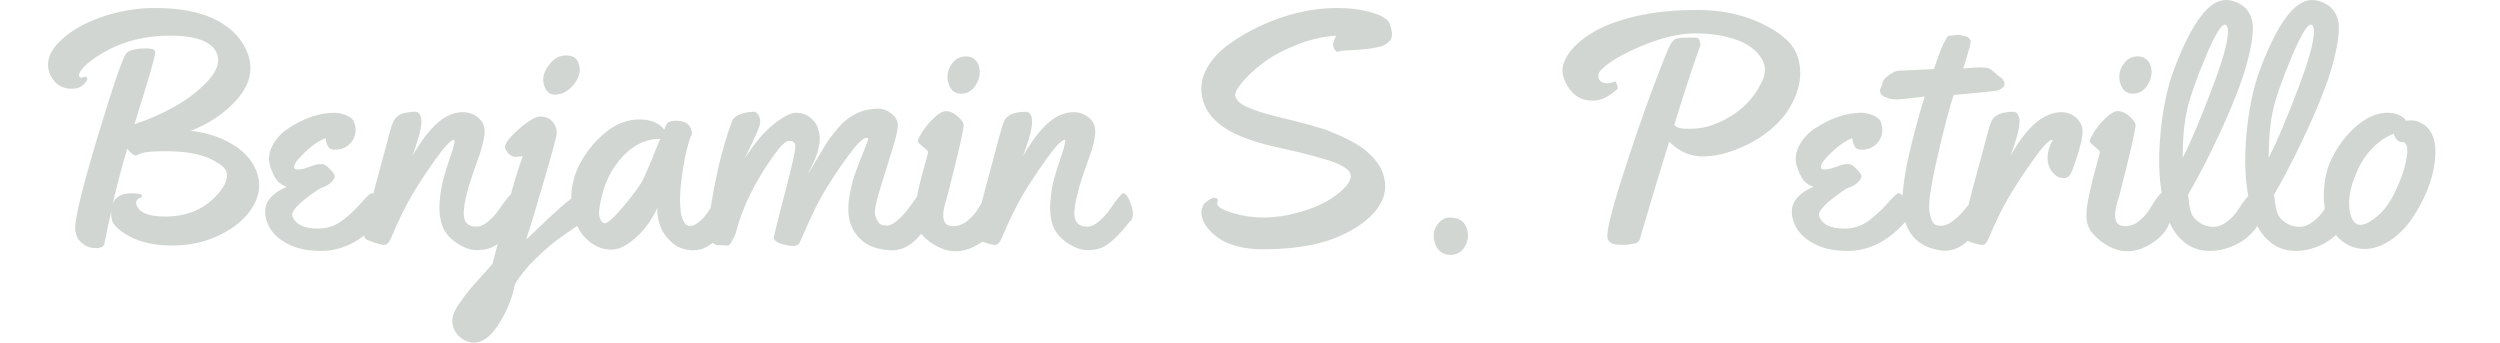 <svg version="1.1" xmlns="http://www.w3.org/2000/svg" xmlns:xlink="http://www.w3.org/1999/xlink" width="359.615" height="49.29"><defs></defs><g transform="translate(-180.374,18.09)"><rect fill="rgb(255,255,255)" stroke="none" x="0" y="0" width="359.615" height="49.29" fill-opacity="0" transform="translate(180.374,-18.09)"></rect><g transform="translate(181.387,25.5) rotate(0,0,0) translate(-181.387,-25.5) matrix(1,0,0.325,1,181.387,25.5)"><path fill="rgb(210,214,210)" fill-opacity="1" d="M21.22-32.41L21.22-32.41L21.89-32.57Q22.04-32.57 22.04-32.30Q22.04-32.04 21.23-31.43Q20.42-30.82 19.28-30.82Q18.14-30.82 17.50-31.47Q16.86-32.13 16.86-33.18L16.86-33.18Q16.86-35.41 19.76-37.60Q22.67-39.79 26.91-41.12Q31.15-42.44 35.04-42.44L35.04-42.44Q40.74-42.44 43.52-40.59Q46.29-38.74 46.29-35.62L46.29-35.62Q46.29-31.64 40.76-27.91L40.76-27.91Q37.86-25.94 34.48-24.77L34.48-24.77Q38.18-24.37 40.39-22.38L40.39-22.38Q42.05-20.88 42.05-18.56Q42.05-16.24 39.84-13.84Q37.62-11.43 33.94-9.85Q30.26-8.27 26.42-8.27L26.42-8.27Q21.99-8.27 19.90-10.21L19.90-10.21Q18.97-11.11 18.97-11.80Q18.97-12.49 19.32-13.26L19.32-13.26Q17.61-10.17 16.81-8.60L16.81-8.60Q16.46-7.89 15.39-7.89Q14.32-7.89 13.74-8.46Q13.15-9.02 13.15-9.72Q13.15-10.43 13.36-10.96L13.36-10.96Q14.42-13.73 20.80-23.91Q27.19-34.10 28.62-35.71L28.62-35.71Q29.37-36.63 32.02-36.63L32.02-36.63Q33.07-36.63 33.07-36.16L33.07-36.16Q33.07-35.81 29.96-30.89Q26.84-25.96 26.70-25.73L26.70-25.73Q29.96-26.67 33.37-28.30Q36.78-29.93 39.32-31.99Q41.86-34.05 41.86-35.71L41.86-35.71Q41.86-38.46 35.91-38.46L35.91-38.46Q29.68-38.46 23.91-35.15L23.91-35.15Q22.48-34.33 21.73-33.65Q20.98-32.97 20.98-32.69Q20.98-32.41 21.22-32.41ZM25.43-21.21L25.43-21.21Q25.01-21.21 24.50-22.19L24.50-22.19Q22.27-18.63 19.83-14.27L19.83-14.27Q20.93-15.79 23.04-15.79L23.04-15.79Q24.45-15.79 24.45-15.44L24.45-15.44Q24.45-15.30 24.14-15.18L24.14-15.18Q23.21-14.83 23.21-14.13L23.21-14.13Q23.21-12.44 26.79-12.44L26.79-12.44Q31.64-12.44 35.58-15.82L35.58-15.82Q37.69-17.60 37.69-18.93L37.69-18.93Q37.69-19.75 35.98-20.74L35.98-20.74Q33.99-21.84 29.91-21.84L29.91-21.84Q27.07-21.84 26.28-21.52Q25.48-21.21 25.43-21.21ZM58.39-25.94L58.39-25.94Q58.39-24.39 57.13-23.22Q55.88-22.05 54.29-22.05L54.29-22.05Q53.77-22.05 53.61-22.30Q53.44-22.54 53.44-22.94Q53.44-23.34 53.54-23.71L53.54-23.71Q52.69-23.43 51.66-22.85Q50.63-22.26 49.13-21.11Q47.63-19.96 47.63-19.40L47.63-19.40Q47.63-19.21 48.18-19.21Q48.73-19.21 49.88-19.60Q51.03-19.99 51.48-19.99Q51.94-19.99 52.08-19.94L52.08-19.94Q52.39-19.78 52.74-19.23Q53.09-18.68 53.09-18.36Q53.09-18.04 52.48-17.53Q51.87-17.01 51.10-16.74Q50.32-16.47 50.07-16.33L50.07-16.33Q45.12-13.57 45.12-12.54L45.12-12.54Q45.12-10.71 48.24-10.71L48.24-10.71Q50.23-10.71 52.25-11.97L52.25-11.97Q53.96-13.05 55.33-14.16Q56.70-15.28 57.06-15.54Q57.43-15.79 57.61-15.79L57.61-15.79Q58.22-15.79 58.22-14.43Q58.22-13.07 58.06-12.64Q57.89-12.21 57.12-11.57L57.12-11.57Q52.11-7.50 47.63-7.50L47.63-7.50Q45.24-7.50 43.81-8.15L43.81-8.15Q41.18-9.35 41.18-11.81L41.18-11.81Q41.18-15.04 45.66-16.71L45.66-16.71Q44.77-17.11 44.51-17.73Q44.25-18.35 44.25-19.72Q44.25-21.09 45.53-22.63Q46.81-24.16 48.66-25.14L48.66-25.14Q52.79-27.37 56.02-27.37L56.02-27.37Q56.79-27.37 57.59-27.00Q58.39-26.62 58.39-25.94ZM69.73-12.02L69.73-12.02Q69.73-10.99 71.14-10.99L71.14-10.99Q71.89-10.99 73.02-11.74Q74.16-12.49 75.07-13.38L75.07-13.38Q77.51-15.79 77.84-15.79L77.84-15.79Q78.45-15.79 78.45-14.04Q78.45-12.28 77.35-11.62L77.35-11.62Q74.00-8.60 72.17-7.94L72.17-7.94Q71.14-7.59 69.89-7.61Q68.65-7.64 67.43-8.69Q66.22-9.75 66.22-11.26Q66.22-12.77 67.01-14.69Q67.81-16.61 68.64-17.98Q69.47-19.36 70.69-21.17Q71.91-22.99 71.98-23.43L71.98-23.43L71.93-23.48Q71.16-23.41 68.10-20.43Q65.04-17.46 63.05-15.25Q61.06-13.05 58.29-9.37L58.29-9.37Q57.52-8.36 57.03-8.36Q56.54-8.36 55.70-8.68Q54.87-9.00 54.68-9.14Q54.50-9.28 54.50-9.56Q54.50-9.84 54.66-10.25Q54.82-10.66 54.98-10.93Q55.13-11.20 55.48-11.76Q55.83-12.32 56.88-14.14Q57.92-15.96 60.07-19.57Q62.23-23.18 62.65-23.93L62.65-23.93Q63.54-25.47 64.11-26.18L64.11-26.18Q65.16-27.51 67.67-27.51L67.67-27.51Q68.23-27.51 68.23-26.81L68.23-26.81Q68.23-25.71 66.19-22.66L66.19-22.66L65.21-21.18Q69.26-25.68 72.05-26.88L72.05-26.88Q73.41-27.46 74.50-27.46Q75.59-27.46 76.23-26.88Q76.88-26.29 76.88-25.58Q76.88-24.86 76.39-23.87Q75.89-22.87 75.39-22.09Q74.89-21.30 74.07-20.11Q73.25-18.91 73.18-18.80Q73.11-18.70 72.81-18.24Q72.52-17.79 72.38-17.57Q72.24-17.36 71.91-16.84Q71.58-16.31 71.38-15.96Q71.18-15.61 70.89-15.09Q70.60-14.57 70.42-14.20Q70.25-13.82 70.06-13.38L70.06-13.38Q69.73-12.56 69.73-12.02ZM93.43-34.47L93.43-34.47Q93.43-32.93 91.75-31.45Q90.07-29.97 88.53-29.97L88.53-29.97Q87.43-29.97 87.43-31.32Q87.43-32.67 88.97-34.14Q90.52-35.62 91.97-35.62Q93.43-35.62 93.43-34.47ZM87.17-15.56Q87.54-15.84 87.84-15.75Q88.13-15.65 88.20-15.23L88.20-15.23Q88.50-13.71 88.18-12.68L88.18-12.68Q88.06-12.49 86.43-11.57Q84.80-10.66 82.73-9.46Q80.65-8.27 78.12-6.39Q75.59-4.52 73.93-2.69L73.93-2.69Q72.94-0.72 71.14 1.48L71.14 1.48Q67.64 5.70 65.32 5.70L65.32 5.70Q64.39 5.70 63.73 5.09Q63.07 4.48 63.07 3.57Q63.07 2.65 63.53 1.87Q63.99 1.08 65.07 0.03Q66.14-1.03 66.92-1.71Q67.69-2.39 69.37-3.75Q71.04-5.11 71.65-5.62L71.65-5.62Q72.68-7.36 74.28-10.10Q75.87-12.84 76.81-14.41L76.81-14.41Q79.48-18.89 81.03-21.09L81.03-21.09Q80.91-21.11 80.51-21.07Q80.11-21.02 79.84-21.03Q79.57-21.04 79.28-21.31Q78.99-21.58 78.89-22.14L78.89-22.14Q78.75-22.96 81.58-24.90Q84.40-26.83 85.41-26.83L85.41-26.83Q87.17-26.83 87.17-25.07L87.17-25.07Q87.17-24.89 86.98-24.35Q86.79-23.81 82.96-17.60Q79.13-11.39 77.65-9.14L77.65-9.14Q77.86-9.28 78.95-10.07Q80.04-10.87 81.24-11.74Q82.43-12.61 83.72-13.50L83.72-13.50Q86.70-15.56 87.17-15.56L87.17-15.56ZM104.75-26.22L104.75-26.22Q106.53-26.22 106.53-25.00L106.53-25.00Q106.53-24.35 106.22-24.04Q105.92-23.74 104.92-22.02Q103.93-20.29 102.72-17.61Q101.51-14.93 101.16-13.03L101.16-13.03Q101.09-12.79 101.09-12.37L101.09-12.37Q101.09-11.08 101.79-11.08Q102.50-11.08 103.46-11.75Q104.42-12.42 105.17-13.18Q105.92-13.94 106.63-14.74Q107.35-15.54 107.49-15.65Q107.63-15.77 107.91-15.77L107.91-15.77Q108.36-15.77 108.45-15.09Q108.54-14.41 108.54-13.68Q108.54-12.96 108.40-12.68L108.40-12.68Q107.72-11.34 105.41-9.46Q103.11-7.59 101.22-7.59Q99.33-7.59 98.44-8.74Q97.55-9.89 97.55-11.28Q97.55-12.68 98.02-13.73L98.02-13.73Q96.07-11.20 93.55-9.44Q91.04-7.68 89.44-7.68Q87.85-7.68 86.84-8.64L86.84-8.64Q85.55-9.84 85.55-11.96Q85.55-14.08 86.50-16.23Q87.45-18.37 89.00-20.14Q90.54-21.91 92.39-23.36L92.39-23.36Q96.29-26.41 99.57-26.41L99.57-26.41Q100.83-26.41 101.63-25.99Q102.43-25.57 102.64-24.93L102.64-24.93Q103.20-25.78 103.59-26Q103.97-26.22 104.75-26.22ZM101.63-23.62L101.63-23.62Q97.62-23.62 93.33-19.17L93.33-19.17Q91.81-17.57 90.53-15.35Q89.25-13.12 89.25-12.30Q89.25-11.48 89.72-11.48L89.72-11.48Q90.38-11.48 93.38-14.07Q96.38-16.66 97.36-17.88L97.36-17.88Q98.44-19.24 101.63-23.62ZM106.41-8.27L106.41-8.27L105.26-8.32L104.84-8.32Q104.61-8.39 104.34-8.60Q104.07-8.81 103.93-8.90Q103.79-9.00 103.79-9.24Q103.79-9.49 103.97-10.10L103.97-10.10Q108.54-20.15 112.81-26.18L112.81-26.18Q113.28-26.83 114.32-27.17Q115.36-27.51 116.35-27.51L116.35-27.51Q116.93-27.51 116.93-26.60L116.93-26.60Q116.93-26.34 116.75-25.91Q116.56-25.47 115.81-24.49Q115.06-23.50 114.03-22.24Q113.00-20.97 112.86-20.79L112.86-20.79Q116.07-24.11 118.66-25.74Q121.25-27.37 122.41-27.37Q123.57-27.37 124.19-26.70Q124.81-26.04 124.81-25.27Q124.81-24.51 124.70-24.01Q124.60-23.50 124.32-22.95Q124.04-22.40 123.84-22.02Q123.64-21.63 123.17-21.01Q122.70-20.39 122.52-20.15Q122.35-19.92 121.80-19.26Q121.25-18.61 121.20-18.54L121.20-18.54Q121.86-19.19 123.03-20.48Q124.20-21.77 125.01-22.64Q125.82-23.50 127.04-24.59Q128.25-25.68 129.31-26.36L129.31-26.36Q131.84-27.96 134.44-27.96L134.44-27.96Q135.33-27.96 135.94-27.39Q136.55-26.83 136.55-26.05Q136.55-25.26 134.65-22.30Q132.75-19.33 130.87-16.34Q128.98-13.36 128.98-12.58L128.98-12.58Q128.98-11.50 129.38-11.30Q129.78-11.11 130.34-11.15Q130.90-11.20 131.92-11.88Q132.94-12.56 133.74-13.29L133.74-13.29Q135.03-14.46 136.13-15.56L136.13-15.56Q136.36-15.77 136.64-15.77L136.64-15.77Q137.09-15.77 137.18-15.09Q137.28-14.41 137.28-13.68Q137.28-12.96 137.14-12.68L137.14-12.68Q136.46-11.36 134.14-9.46Q131.82-7.57 129.68-7.57L129.68-7.57Q129.43-7.57 129.31-7.59L129.31-7.59Q126.89-7.82 125.97-8.91Q125.04-10.00 125.04-11.50Q125.04-13.00 126.06-15.14Q127.08-17.27 128.30-19.00Q129.52-20.74 130.54-22.13Q131.56-23.53 131.56-23.64Q131.56-23.76 131.37-23.76L131.37-23.76Q130.64-23.76 128.14-21.42L128.14-21.42Q123.85-17.41 120.73-13.68L120.73-13.68Q119.91-12.70 116.84-8.69L116.84-8.69Q116.49-8.22 115.73-8.22Q114.97-8.22 114.14-8.52Q113.32-8.81 113.32-9.28L113.32-9.28Q113.32-9.51 117.05-15.85Q120.78-22.19 120.78-22.77Q120.78-23.34 120.09-23.34Q119.39-23.34 117.24-21.28L117.24-21.28Q111.31-15.61 108.05-10.00L108.05-10.00Q107.84-9.68 107.23-8.97Q106.62-8.27 106.41-8.27ZM150.87-34.14L150.87-34.14Q150.87-32.81 149.63-31.46Q148.39-30.11 147.04-30.11Q145.69-30.11 145.69-31.52Q145.69-32.93 146.88-34.20Q148.06-35.48 149.49-35.48L149.49-35.48Q150.12-35.48 150.50-35.13Q150.87-34.78 150.87-34.14ZM147.07-13.68L147.07-13.68Q147.07-12.98 146.93-12.68L146.93-12.68Q145.79-10.33 143.28-8.89Q140.77-7.45 138.92-7.45Q137.07-7.45 135.73-8.69Q134.39-9.93 134.39-11.22Q134.39-12.51 135.68-14.97Q136.97-17.43 138.26-19.52Q139.55-21.61 139.55-21.78Q139.55-21.96 139.07-22.47Q138.59-22.99 138.59-23.23Q138.59-23.48 139.56-24.52Q140.54-25.57 141.93-26.59Q143.32-27.61 144.06-27.61Q144.80-27.61 145.39-26.95Q145.97-26.29 145.97-25.75Q145.97-25.21 140.39-15.61L140.39-15.61Q140.32-15.46 140.01-14.98Q139.69-14.50 139.52-14.19Q139.34-13.87 139.11-13.43L139.11-13.43Q138.64-12.49 138.64-11.86L138.64-11.86Q138.64-11.06 139.72-11.06Q140.79-11.06 141.95-11.80Q143.11-12.54 143.96-13.43L143.96-13.43Q146.16-15.79 146.47-15.79L146.47-15.79Q147.07-15.79 147.07-13.68ZM157.57-12.02L157.57-12.02Q157.57-10.99 158.98-10.99L158.98-10.99Q159.73-10.99 160.87-11.74Q162.00-12.49 162.92-13.38L162.92-13.38Q165.36-15.79 165.68-15.79L165.68-15.79Q166.29-15.79 166.29-14.04Q166.29-12.28 165.19-11.62L165.19-11.62Q161.84-8.60 160.01-7.94L160.01-7.94Q158.98-7.59 157.74-7.61Q156.50-7.64 155.28-8.69Q154.06-9.75 154.06-11.26Q154.06-12.77 154.86-14.69Q155.65-16.61 156.48-17.98Q157.32-19.36 158.54-21.17Q159.75-22.99 159.82-23.43L159.82-23.43L159.78-23.48Q159.00-23.41 155.95-20.43Q152.89-17.46 150.89-15.25Q148.90-13.05 146.14-9.37L146.14-9.37Q145.36-8.36 144.87-8.36Q144.38-8.36 143.55-8.68Q142.72-9.00 142.53-9.14Q142.34-9.28 142.34-9.56Q142.34-9.84 142.50-10.25Q142.67-10.66 142.82-10.93Q142.97-11.20 143.32-11.76Q143.68-12.32 144.72-14.14Q145.76-15.96 147.92-19.57Q150.07-23.18 150.50-23.93L150.50-23.93Q151.39-25.47 151.95-26.18L151.95-26.18Q153.00-27.51 155.51-27.51L155.51-27.51Q156.07-27.51 156.07-26.81L156.07-26.81Q156.07-25.71 154.04-22.66L154.04-22.66L153.05-21.18Q157.11-25.68 159.89-26.88L159.89-26.88Q161.25-27.46 162.34-27.46Q163.43-27.46 164.08-26.88Q164.72-26.29 164.72-25.58Q164.72-24.86 164.23-23.87Q163.74-22.87 163.23-22.09Q162.73-21.30 161.91-20.11Q161.09-18.91 161.02-18.80Q160.95-18.70 160.66-18.24Q160.36-17.79 160.22-17.57Q160.08-17.36 159.75-16.84Q159.43-16.31 159.23-15.96Q159.03-15.61 158.73-15.09Q158.44-14.57 158.27-14.20Q158.09-13.82 157.90-13.38L157.90-13.38Q157.57-12.56 157.57-12.02ZM179.00-14.86L179.00-14.86L178.69-14.22Q178.69-13.54 180.60-12.92Q182.51-12.30 184.80-12.30Q187.08-12.30 189.82-12.98Q192.57-13.66 194.59-14.64Q196.62-15.63 197.95-16.71Q199.27-17.79 199.27-18.58L199.27-18.58Q199.27-19.59 196.93-20.46Q194.58-21.32 190.12-22.37Q185.65-23.41 183.58-25.00Q181.50-26.60 181.50-28.88Q181.50-31.17 183.14-33.25Q184.79-35.34 187.42-36.96Q190.06-38.57 193.18-39.84L193.18-39.84Q199.62-42.44 205.13-42.44L205.13-42.44Q207.24-42.44 208.86-42.07L208.86-42.07Q211.95-41.34 211.95-40.14Q211.95-38.95 211.74-38.52Q211.53-38.08 211.40-37.94Q211.27-37.80 211.07-37.66Q210.87-37.52 210.78-37.45L210.78-37.45Q209.75-36.58 205.13-36.37L205.13-36.37Q203.54-36.30 203.39-36.21Q203.25-36.11 203.15-36.11Q203.04-36.11 202.90-36.30Q202.76-36.49 202.76-36.91Q202.76-37.33 203.68-38.46L203.68-38.46Q200.82-38.29 197.57-37.14Q194.32-36.00 191.93-34.55Q189.54-33.11 187.95-31.72Q186.36-30.32 186.36-29.75Q186.36-29.18 186.71-28.80L186.71-28.80Q187.69-27.75 192.17-26.60L192.17-26.60Q196.81-25.40 198.36-24.68Q199.90-23.95 200.92-23.29Q201.94-22.64 202.55-21.96L202.55-21.96Q203.98-20.32 203.98-18.63Q203.98-16.94 203.08-15.46Q202.18-13.99 200.36-12.61Q198.54-11.22 196.08-10.14L196.08-10.14Q190.69-7.73 183.24-7.73L183.24-7.73Q177.80-7.73 176.30-10.61L176.30-10.61Q175.90-11.34 175.90-12.13Q175.90-12.91 176.27-13.54Q176.63-14.18 177.14-14.50L177.14-14.50Q178.15-15.14 178.57-15.14Q179.00-15.14 179.00-14.86ZM208.20-8.64Q208.20-10.07 209.32-11.19Q210.45-12.30 211.53-12.30L211.53-12.30Q213.47-12.30 213.47-10.71L213.47-10.71Q213.47-9.39 212.37-8.16Q211.27-6.93 209.89-6.93L209.89-6.93Q208.20-6.93 208.20-8.64L208.20-8.64ZM240.24-33.56L240.24-33.56Q239.47-33.00 239.47-32.30Q239.47-31.61 240.50-31.61L240.50-31.61Q240.94-31.61 241.64-31.87L241.64-31.87L241.67-31.87Q241.79-31.87 241.79-31.39Q241.79-30.91 241.69-30.82L241.69-30.82Q239.28-29.11 237.61-29.11Q235.95-29.11 235.20-30.04Q234.45-30.98 234.45-32.49Q234.45-34.00 236.11-35.70Q237.78-37.40 240.59-38.84Q243.40-40.29 247.56-41.22Q251.72-42.16 256.91-42.16Q262.11-42.16 265.60-40.13Q269.09-38.11 269.09-35.52Q269.09-32.93 267.27-30.25Q265.46-27.58 262.73-25.60Q260.00-23.62 256.67-22.36Q253.34-21.09 250.72-21.09Q248.09-21.09 246.64-23.20L246.64-23.20Q243.07-17.60 241.81-15.55Q240.54-13.50 239.66-12.10Q238.79-10.71 238.30-9.91Q237.82-9.11 237.80-9.09L237.80-9.09Q237.31-8.55 236.75-8.55L236.75-8.55L235.60-8.34L235.04-8.39L234.64-8.39Q233.25-8.39 233.25-9.25L233.25-9.25Q233.25-10.36 237.87-17.55Q242.49-24.75 246.58-30.61Q250.67-36.46 251.35-37.19Q252.03-37.92 252.55-38.05Q253.08-38.18 254.25-38.18L254.25-38.18L255.43-38.18Q255.73-38.18 255.73-37.70Q255.73-37.21 255.61-37.03L255.61-37.03Q253.55-34.14 248.16-25.64L248.16-25.64Q248.35-25.26 248.78-25.17Q249.22-25.07 249.71-25.07L249.71-25.07L250.39-25.07Q252.54-25.07 255.05-26.12Q257.56-27.16 259.46-28.61Q261.36-30.07 262.63-31.65Q263.91-33.23 263.91-34.36Q263.91-35.48 263.21-36.37Q262.50-37.26 261.29-37.78L261.29-37.78Q258.89-38.79 255.48-38.79Q252.07-38.79 247.26-37.02Q242.44-35.25 240.24-33.56ZM278.00-25.94L278.00-25.94Q278.00-24.39 276.74-23.22Q275.49-22.05 273.89-22.05L273.89-22.05Q273.38-22.05 273.22-22.30Q273.05-22.54 273.05-22.94Q273.05-23.34 273.14-23.71L273.14-23.71Q272.30-23.43 271.27-22.85Q270.24-22.26 268.74-21.11Q267.24-19.96 267.24-19.40L267.24-19.40Q267.24-19.21 267.79-19.21Q268.34-19.21 269.49-19.60Q270.64-19.99 271.09-19.99Q271.55-19.99 271.69-19.94L271.69-19.94Q272.00-19.78 272.35-19.23Q272.70-18.68 272.70-18.36Q272.70-18.04 272.09-17.53Q271.48-17.01 270.71-16.74Q269.93-16.47 269.68-16.33L269.68-16.33Q264.73-13.57 264.73-12.54L264.73-12.54Q264.73-10.71 267.85-10.71L267.85-10.71Q269.84-10.71 271.86-11.97L271.86-11.97Q273.57-13.05 274.94-14.16Q276.31-15.28 276.67-15.54Q277.04-15.79 277.22-15.79L277.22-15.79Q277.83-15.79 277.83-14.43Q277.83-13.07 277.67-12.64Q277.50-12.21 276.73-11.57L276.73-11.57Q271.72-7.50 267.24-7.50L267.24-7.50Q264.85-7.50 263.42-8.15L263.42-8.15Q260.79-9.35 260.79-11.81L260.79-11.81Q260.79-15.04 265.27-16.71L265.27-16.71Q264.38-17.11 264.12-17.73Q263.86-18.35 263.86-19.72Q263.86-21.09 265.14-22.63Q266.42-24.16 268.27-25.14L268.27-25.14Q272.39-27.37 275.63-27.37L275.63-27.37Q276.40-27.37 277.20-27.00Q278.00-26.62 278.00-25.94ZM292.13-38.46L293.23-38.60L294.19-38.36Q294.40-38.36 294.57-38.15Q294.73-37.94 294.73-37.75Q294.73-37.57 294.24-36.75Q293.75-35.93 293.08-34.88Q292.41-33.84 292.36-33.75L292.36-33.75Q294.19-33.89 294.95-33.89Q295.72-33.89 296.00-33.78Q296.28-33.68 296.64-33.20Q297.00-32.71 297.31-32.47Q297.61-32.22 297.61-31.73Q297.61-31.24 297.02-30.90Q296.42-30.56 295.74-30.49L295.74-30.49Q290.30-29.95 289.74-29.93L289.74-29.93Q287.84-27.02 284.43-20.87Q281.02-14.71 280.81-13.17L280.81-13.17Q280.72-12.46 280.72-12.02L280.72-12.02Q280.72-11.11 281.68-11.11Q282.64-11.11 283.81-11.84Q284.98-12.58 285.97-13.45L285.97-13.45Q288.59-15.79 288.78-15.79L288.78-15.79Q289.39-15.79 289.39-13.68L289.39-13.68Q289.39-12.54 288.33-11.62L288.33-11.62Q285.97-9.58 284.35-8.55Q282.73-7.52 281.11-7.52L281.11-7.52Q280.76-7.52 280.46-7.59L280.46-7.59Q278.58-7.94 277.70-8.96Q276.82-9.98 276.84-11.71Q276.85-13.45 277.87-15.92Q278.89-18.39 280.43-21.18L280.43-21.18Q282.97-25.73 285.50-29.71L285.50-29.71L284.61-29.60Q281.89-29.29 281.44-29.29L281.44-29.29L281.23-29.29Q280.55-29.29 279.92-29.56Q279.29-29.83 279.29-30.23Q279.29-30.63 279.63-31.00Q279.97-31.38 280.04-31.59L280.04-31.59Q280.20-32.11 281.27-32.74Q282.33-33.37 282.87-33.41Q283.41-33.44 283.91-33.46Q284.42-33.49 285.04-33.51Q285.66-33.54 285.99-33.56L285.99-33.56L288.10-33.65Q290.07-36.61 290.80-37.45Q291.54-38.29 291.66-38.38Q291.78-38.46 292.13-38.46L292.13-38.46ZM296.07-22.66L295.08-21.18Q300.61-27.46 304.50-27.46L304.50-27.46Q305.47-27.46 306.09-26.89Q306.71-26.32 306.71-25.40Q306.71-24.49 305.41-22.34Q304.11-20.20 303.00-18.72L303.00-18.72Q302.42-17.97 301.68-17.97Q300.94-17.97 300.53-18.51Q300.12-19.05 300.12-19.78L300.12-19.78Q300.12-21.39 301.86-23.43L301.86-23.43L301.81-23.48Q301.04-23.41 297.98-20.43Q294.92-17.46 292.77-15.10Q290.63-12.75 288.12-9.37L288.12-9.37Q287.39-8.36 286.89-8.36Q286.39-8.36 285.55-8.68Q284.72-9.00 284.55-9.14Q284.37-9.28 284.37-9.61Q284.37-9.93 284.56-10.37Q284.75-10.80 285.25-11.60Q285.75-12.39 286.77-14.18Q287.79-15.96 289.95-19.57Q292.11-23.18 292.53-23.93L292.53-23.93Q293.42-25.47 293.98-26.18L293.98-26.18Q295.04-27.51 297.54-27.51L297.54-27.51Q298.11-27.51 298.11-26.81L298.11-26.81Q298.11-25.71 296.07-22.66L296.07-22.66ZM319.43-34.14L319.43-34.14Q319.43-32.81 318.19-31.46Q316.95-30.11 315.60-30.11Q314.25-30.11 314.25-31.52Q314.25-32.93 315.44-34.20Q316.62-35.48 318.05-35.48L318.05-35.48Q318.68-35.48 319.06-35.13Q319.43-34.78 319.43-34.14ZM315.64-13.68L315.64-13.68Q315.64-12.98 315.50-12.68L315.50-12.68Q314.35-10.33 311.84-8.89Q309.33-7.45 307.48-7.45Q305.63-7.45 304.29-8.69Q302.96-9.93 302.96-11.22Q302.96-12.51 304.25-14.97Q305.54-17.43 306.82-19.52Q308.11-21.61 308.11-21.78Q308.11-21.96 307.63-22.47Q307.15-22.99 307.15-23.23Q307.15-23.48 308.13-24.52Q309.10-25.57 310.49-26.59Q311.89-27.61 312.63-27.61Q313.36-27.61 313.95-26.95Q314.54-26.29 314.54-25.75Q314.54-25.21 308.96-15.61L308.96-15.61Q308.89-15.46 308.57-14.98Q308.25-14.50 308.08-14.19Q307.90-13.87 307.67-13.43L307.67-13.43Q307.20-12.49 307.20-11.86L307.20-11.86Q307.20-11.06 308.28-11.06Q309.36-11.06 310.52-11.80Q311.68-12.54 312.52-13.43L312.52-13.43Q314.72-15.79 315.03-15.79L315.03-15.79Q315.64-15.79 315.64-13.68ZM333.33-43.59Q334.46-43.59 335.31-42.92Q336.17-42.25 336.17-40.94Q336.17-39.63 334.72-36.83Q333.26-34.03 331.22-31.11Q329.18-28.19 326.61-24.91L326.61-24.91Q322.53-19.71 318.78-15.56L318.78-15.56Q318.75-15.28 318.58-14.52Q318.40-13.75 318.40-12.98Q318.40-12.21 319.12-11.59Q319.83-10.96 320.89-10.96Q321.94-10.96 323.15-11.71Q324.36-12.46 325.25-13.38L325.25-13.38Q327.59-15.79 328.15-15.79Q328.72-15.79 328.72-14.08L328.72-14.08L328.72-13.61Q328.72-12.70 328.39-12.28L328.39-12.28Q326.42-9.86 323.96-8.68Q321.50-7.50 319.29-7.50Q317.09-7.50 315.94-8.84Q314.79-10.19 314.79-12.54L314.79-12.54Q314.79-17.11 317.24-23.28Q319.69-29.46 322.76-33.79L322.76-33.79Q329.68-43.59 333.33-43.59L333.33-43.59ZM332.28-39.70L332.28-39.70Q332.28-40.05 332.04-40.05L332.04-40.05Q331.22-40.05 327.73-35.36Q324.24-30.68 322.68-27.89Q321.12-25.10 319.74-20.88L319.74-20.88Q322.50-24.16 327.39-31.11Q332.28-38.06 332.28-39.70ZM345.71-43.59Q346.83-43.59 347.69-42.92Q348.54-42.25 348.54-40.94Q348.54-39.63 347.09-36.83Q345.64-34.03 343.60-31.11Q341.56-28.19 338.98-24.91L338.98-24.91Q334.90-19.71 331.15-15.56L331.15-15.56Q331.13-15.28 330.95-14.52Q330.78-13.75 330.78-12.98Q330.78-12.21 331.49-11.59Q332.21-10.96 333.26-10.96Q334.32-10.96 335.52-11.71Q336.73-12.46 337.62-13.38L337.62-13.38Q339.97-15.79 340.53-15.79Q341.09-15.79 341.09-14.08L341.09-14.08L341.09-13.61Q341.09-12.70 340.76-12.28L340.76-12.28Q338.79-9.86 336.33-8.68Q333.87-7.50 331.67-7.50Q329.47-7.50 328.32-8.84Q327.17-10.19 327.17-12.54L327.17-12.54Q327.17-17.11 329.62-23.28Q332.07-29.46 335.14-33.79L335.14-33.79Q342.05-43.59 345.71-43.59L345.71-43.59ZM344.65-39.70L344.65-39.70Q344.65-40.05 344.42-40.05L344.42-40.05Q343.60-40.05 340.11-35.36Q336.61-30.68 335.05-27.89Q333.50-25.10 332.11-20.88L332.11-20.88Q334.88-24.16 339.77-31.11Q344.65-38.06 344.65-39.70ZM354.57-26.27Q355.27-26.27 356.01-25.64Q356.75-25.00 356.75-23.70Q356.75-22.40 355.83-20.33Q354.92-18.25 353.32-16.11Q351.73-13.96 349.82-12.08Q347.91-10.19 345.70-8.98Q343.48-7.78 341.68-7.78Q339.87-7.78 338.78-8.91Q337.69-10.05 337.69-12.08Q337.69-14.11 338.69-16.57Q339.68-19.03 341.25-20.91Q342.82-22.80 344.65-24.30L344.65-24.30Q348.47-27.37 351.36-27.37L351.36-27.37Q352.64-27.37 353.30-26.74L353.30-26.74Q353.54-26.53 353.54-26.36L353.54-26.36L353.54-26.22Q353.86-26.27 354.57-26.27ZM352.20-23.15L352.20-23.15L352.04-23.15Q351.22-23.15 351.22-24.35L351.22-24.35Q349.50-23.79 347.63-22.38Q345.75-20.97 344.28-19.05L344.28-19.05Q341.28-15.21 341.23-12.56L341.23-12.56Q341.23-11.25 342.19-11.25Q343.15-11.25 345.05-12.51Q346.95-13.78 348.81-16.12Q350.68-18.46 351.60-20.19Q352.53-21.91 352.53-22.53Q352.53-23.15 352.20-23.15Z"></path></g></g></svg>